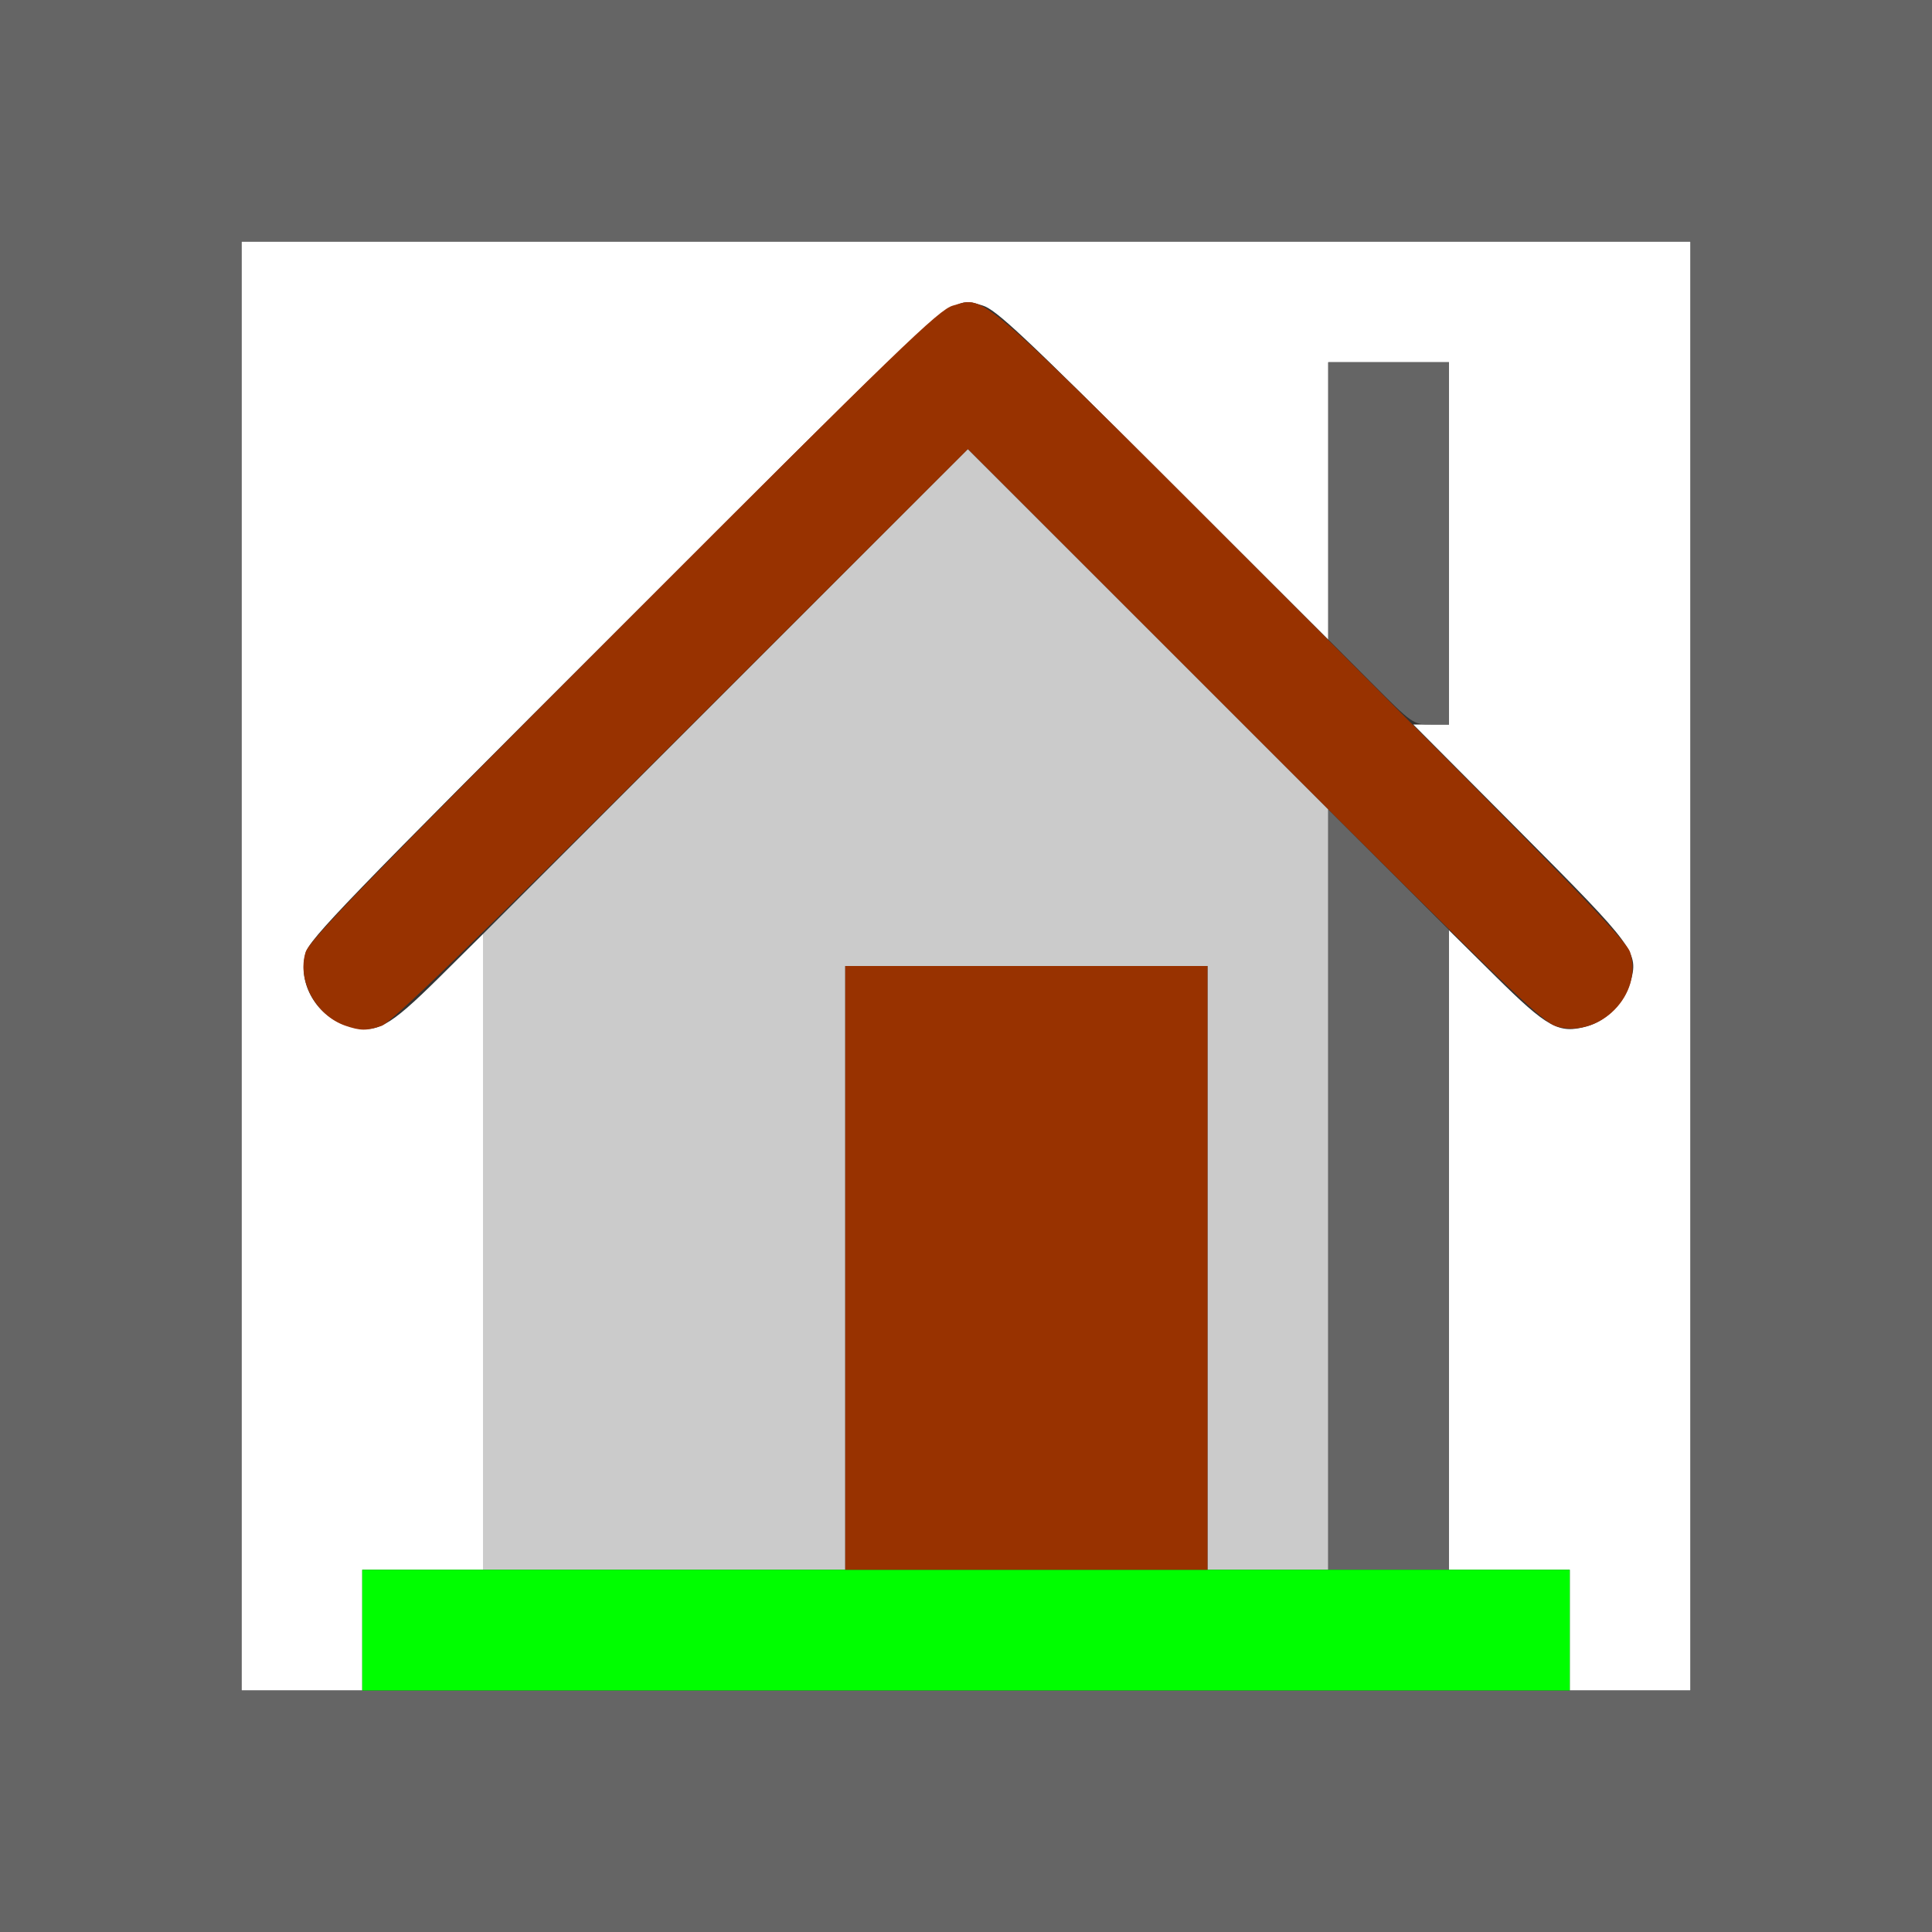 <?xml version="1.0" encoding="UTF-8" standalone="no"?>
<!-- Created with Inkscape (http://www.inkscape.org/) -->

<svg
   xmlns:dc="http://purl.org/dc/elements/1.1/"
   xmlns:cc="http://creativecommons.org/ns#"
   xmlns:rdf="http://www.w3.org/1999/02/22-rdf-syntax-ns#"
   xmlns:svg="http://www.w3.org/2000/svg"
   xmlns="http://www.w3.org/2000/svg"
   xmlns:sodipodi="http://sodipodi.sourceforge.net/DTD/sodipodi-0.dtd"
   xmlns:inkscape="http://www.inkscape.org/namespaces/inkscape"
   version="1.1"
   id="svg2"
   width="16"
   height="16"
   viewBox="0 0 16 16"
   sodipodi:docname="VIEW_SWITCHTOCAM.svg"
   inkscape:version="0.92.4 (5da689c313, 2019-01-14)">
  <rect x="0" y="0" width="16" height="16" fill="#333333" stroke="none"/>
  <defs
     id="defs6" />
  <sodipodi:namedview
     pagecolor="#ffffff"
     bordercolor="#666666"
     borderopacity="1"
     objecttolerance="10"
     gridtolerance="10"
     guidetolerance="10"
     inkscape:pageopacity="0"
     inkscape:pageshadow="2"
     inkscape:window-width="1150"
     inkscape:window-height="789"
     id="namedview4"
     showgrid="false"
     inkscape:zoom="14.75"
     inkscape:cx="8"
     inkscape:cy="8"
     inkscape:window-x="0"
     inkscape:window-y="0"
     inkscape:window-maximized="0"
     inkscape:current-layer="svg2" />
  <g
     id="VIEW_SWITCHTOCAM">
    <path
       style="fill:#ffffff;stroke-width:0.031"
       d="M 2,8 V 2 h 6 6 v 6 6 H 13.5 13 V 13.5 13 H 12.5 12 V 10.352 7.704 l 0.383,0.379 c 0.433,0.429 0.528,0.481 0.757,0.417 0.166,-0.046 0.31,-0.192 0.361,-0.363 0.073,-0.249 0.046,-0.286 -0.918,-1.254 L 11.704,6 H 11.852 12 V 4.5 3 H 11.5 11 V 4.148 5.297 L 9.633,3.932 C 8.472,2.773 8.246,2.562 8.137,2.53 7.869,2.452 7.988,2.347 5.167,5.165 2.869,7.459 2.563,7.776 2.531,7.893 c -0.071,0.253 0.095,0.533 0.36,0.607 0.227,0.064 0.325,0.011 0.742,-0.401 L 4,7.735 V 10.368 13 H 3.5 3 V 13.5 14 H 2.5 2 Z"
       id="path827"
       inkscape:connector-curvature="0" />
    <path
       style="fill:#cbcbcb;stroke-width:0.031"
       d="M 4,10.367 V 7.735 L 6.008,5.727 8.015,3.719 9.508,5.211 11,6.703 V 9.851 13 H 10.5 10 V 10.5 8 H 8.5 7 V 10.5 13 H 5.5 4 Z"
       id="path825"
       inkscape:connector-curvature="0" />
    <path
       style="fill:#656565;stroke-width:0.031"
       d="M 0,8 V 0 h 8 8 v 8 8 H 8 0 Z M 14,8 V 2 H 8 2 v 6 6 h 6 6 z M 11,9.852 V 6.704 L 11.5,7.203 12,7.702 V 10.351 13 H 11.5 11 Z M 11.351,5.648 11,5.296 V 4.148 3 H 11.5 12 V 4.5 6 h -0.149 c -0.148,0 -0.151,-0.002 -0.5,-0.352 z"
       id="path823"
       inkscape:connector-curvature="0" />
    <path
       style="fill:#00fe00;stroke-width:0.031"
       d="M 3,13.5 V 13 h 5 5 V 13.5 14 H 8 3 Z"
       id="path821"
       inkscape:connector-curvature="0" />
    <path
       style="fill:#983200;stroke-width:0.031"
       d="M 7,10.5 V 8 H 8.5 10 V 10.5 13 H 8.5 7 Z M 2.859,8.494 C 2.614,8.408 2.458,8.118 2.531,7.885 2.562,7.788 3.063,7.271 5.165,5.167 7.44,2.888 7.776,2.563 7.891,2.531 8.172,2.453 8.036,2.332 10.868,5.168 c 2.1,2.103 2.602,2.621 2.632,2.718 0.11,0.349 -0.251,0.715 -0.607,0.615 -0.117,-0.033 -0.412,-0.317 -2.505,-2.41 L 8.016,3.719 5.641,6.09 C 3.907,7.821 3.237,8.471 3.159,8.496 3.034,8.538 2.985,8.537 2.859,8.494 Z"
       id="path819"
       inkscape:connector-curvature="0" />
  </g>
</svg>
